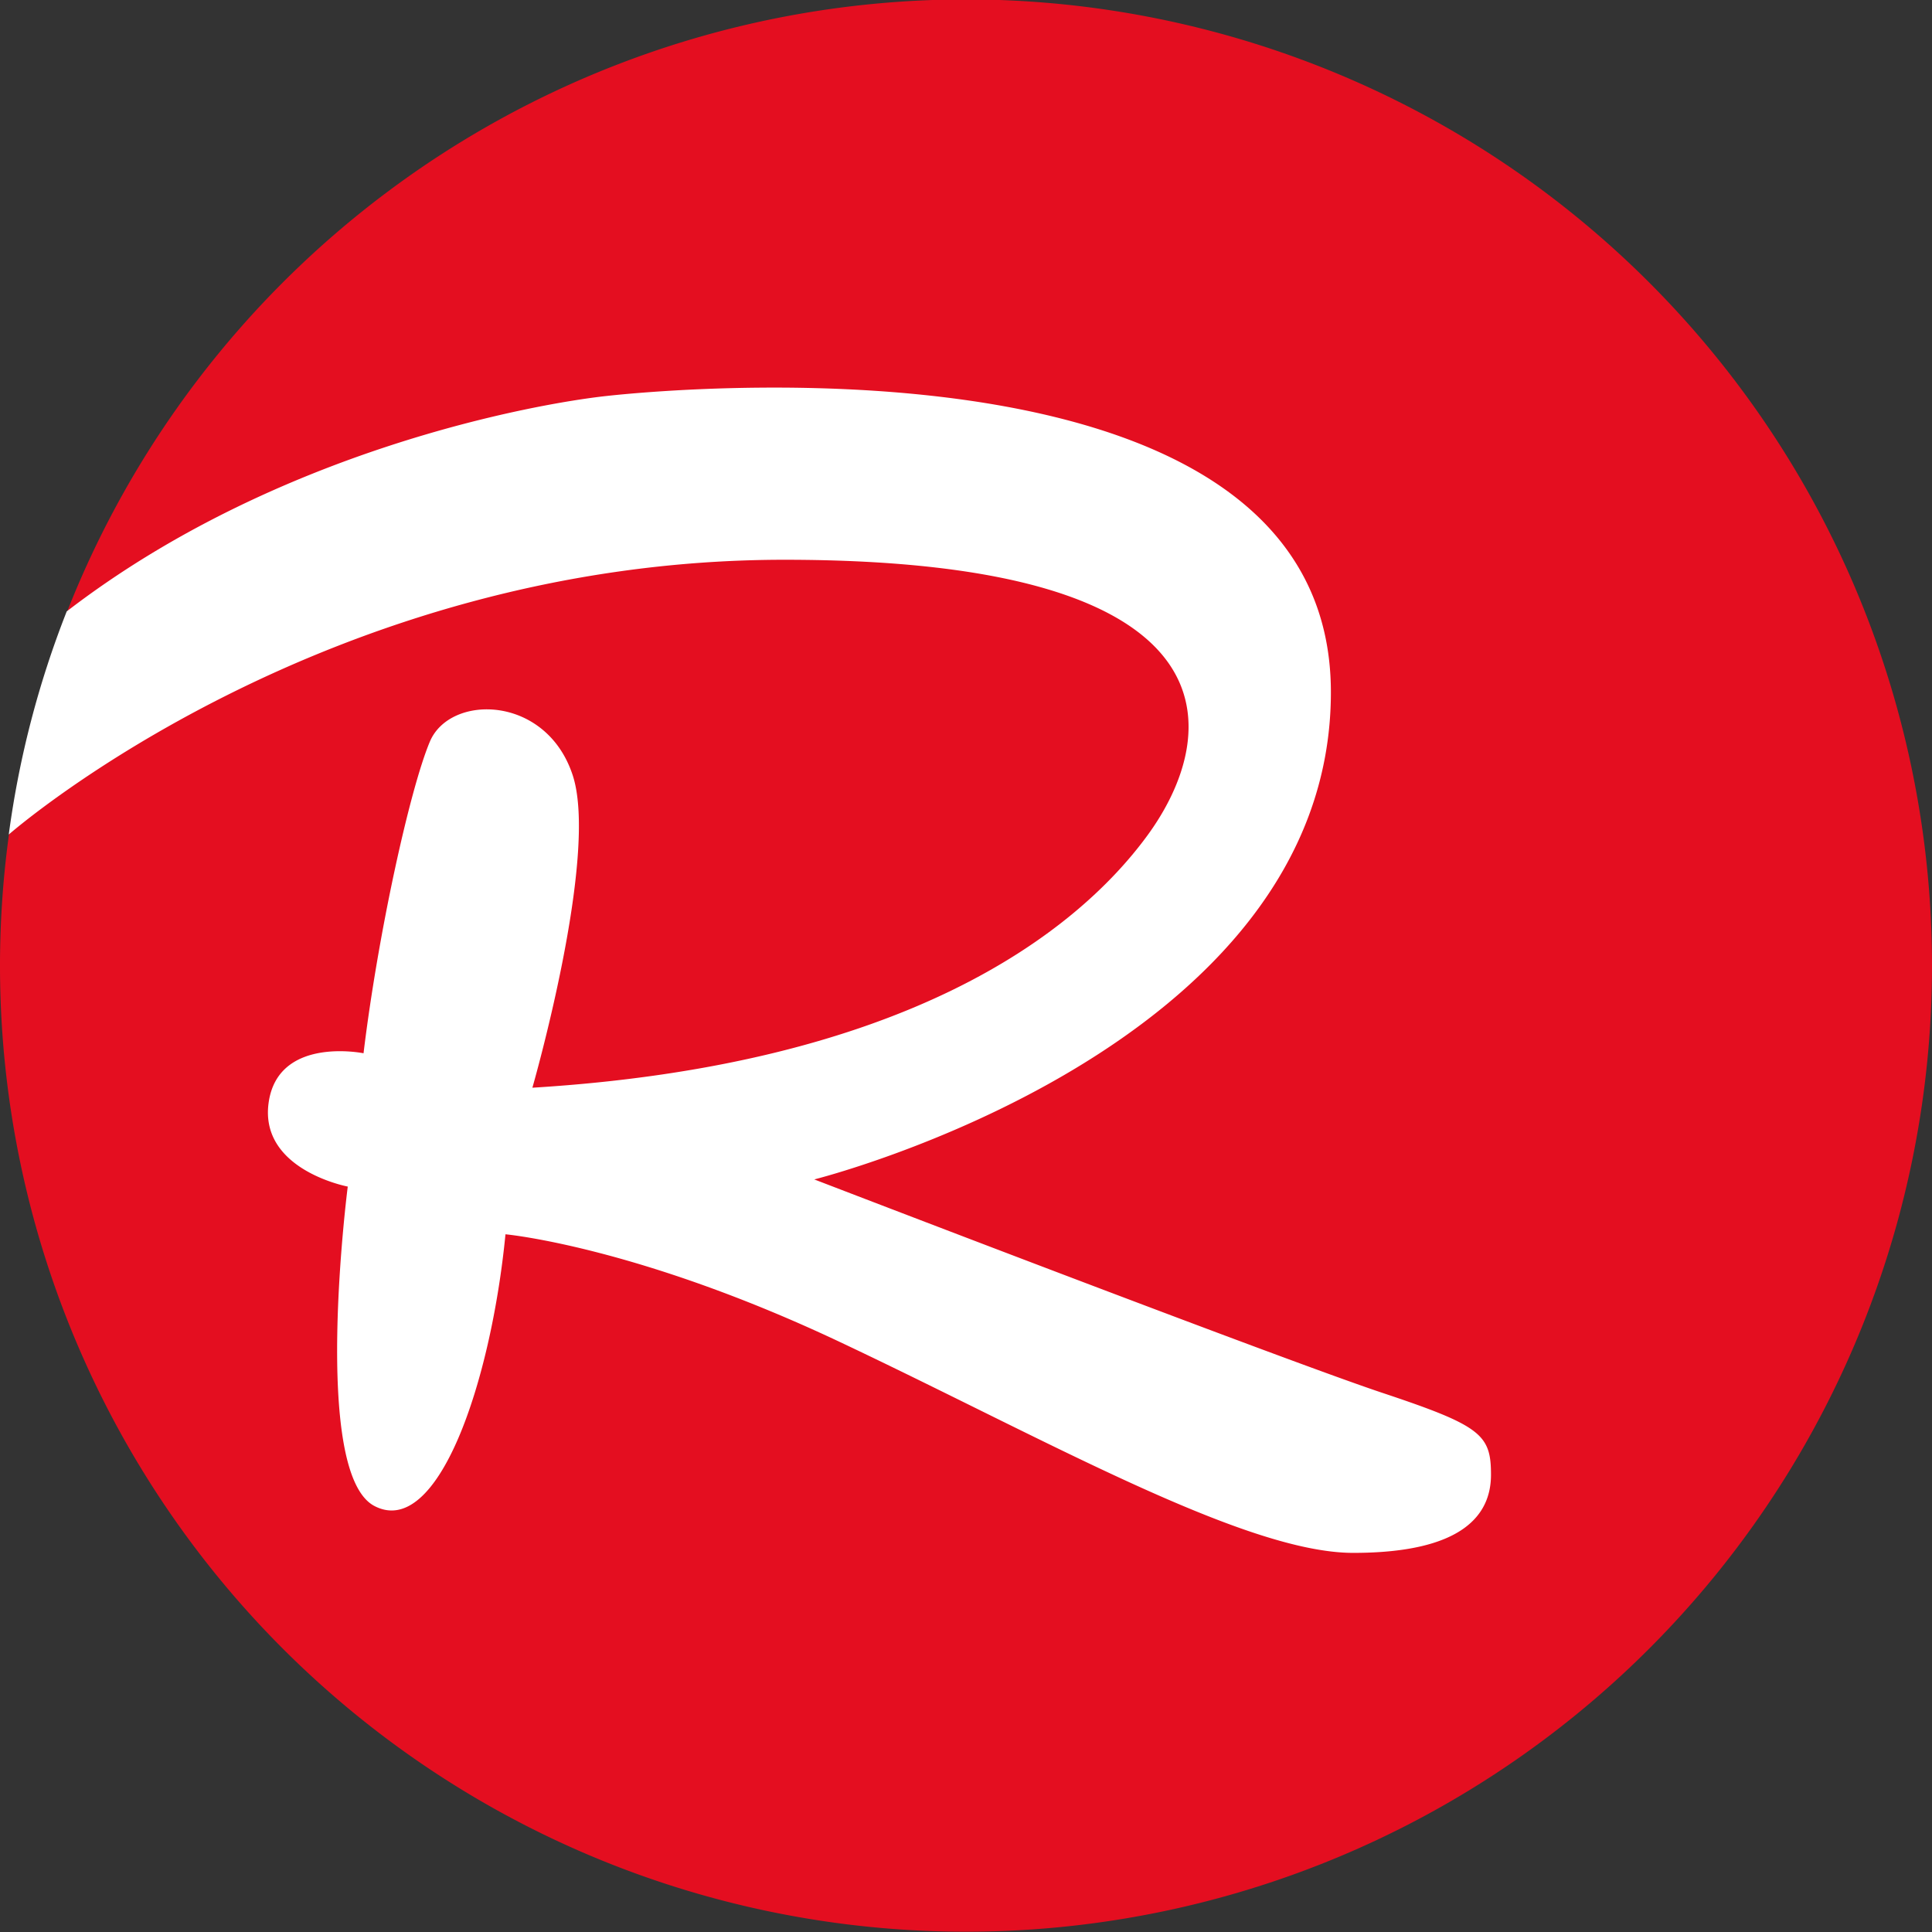 <svg xmlns="http://www.w3.org/2000/svg" viewBox="0 0 300 300"><rect x="0" y="0" width="300" height="300" fill="#333333" stroke="none"/><defs><style>.cls-1{fill:#e40e20;}.cls-2{fill:#fff;}</style></defs><g id="Capa" data-name="Capa"><g id="Logo"><path class="cls-1" d="M300,150A150,150,0,1,1,1.39,129.58l22.12-22.12L10.44,94.93A150,150,0,0,1,300,150Z"/><path id="R" class="cls-2" d="M231.52,229c0,6.26-4.43,12.13-21.39,12.13s-48.2-17.87-79.7-32.74-51.94-16.73-51.94-16.73C76.24,214.67,68,239,58.14,233.85S54,184.25,54,184.25s-13.73-2.58-12.29-13,14.74-7.7,14.74-7.7c2.22-18.39,7.17-40.95,10.3-48.39s18.07-7.3,22.18,5.22-6.26,48.52-6.26,48.52c57.52-3.52,84.13-23.67,95.47-39.13s15.46-42.85-56.34-42.85c-71.2,0-119.62,41.94-120.44,42.67a148.08,148.08,0,0,1,9-34.65c32.62-25.12,72.89-32.26,83.8-33.45,14.28-1.57,112.5-9.59,112.5,46s-80.22,75.65-80.22,75.65,72.78,28,88.18,33.13S231.52,222.76,231.52,229Z"/></g></g></svg>